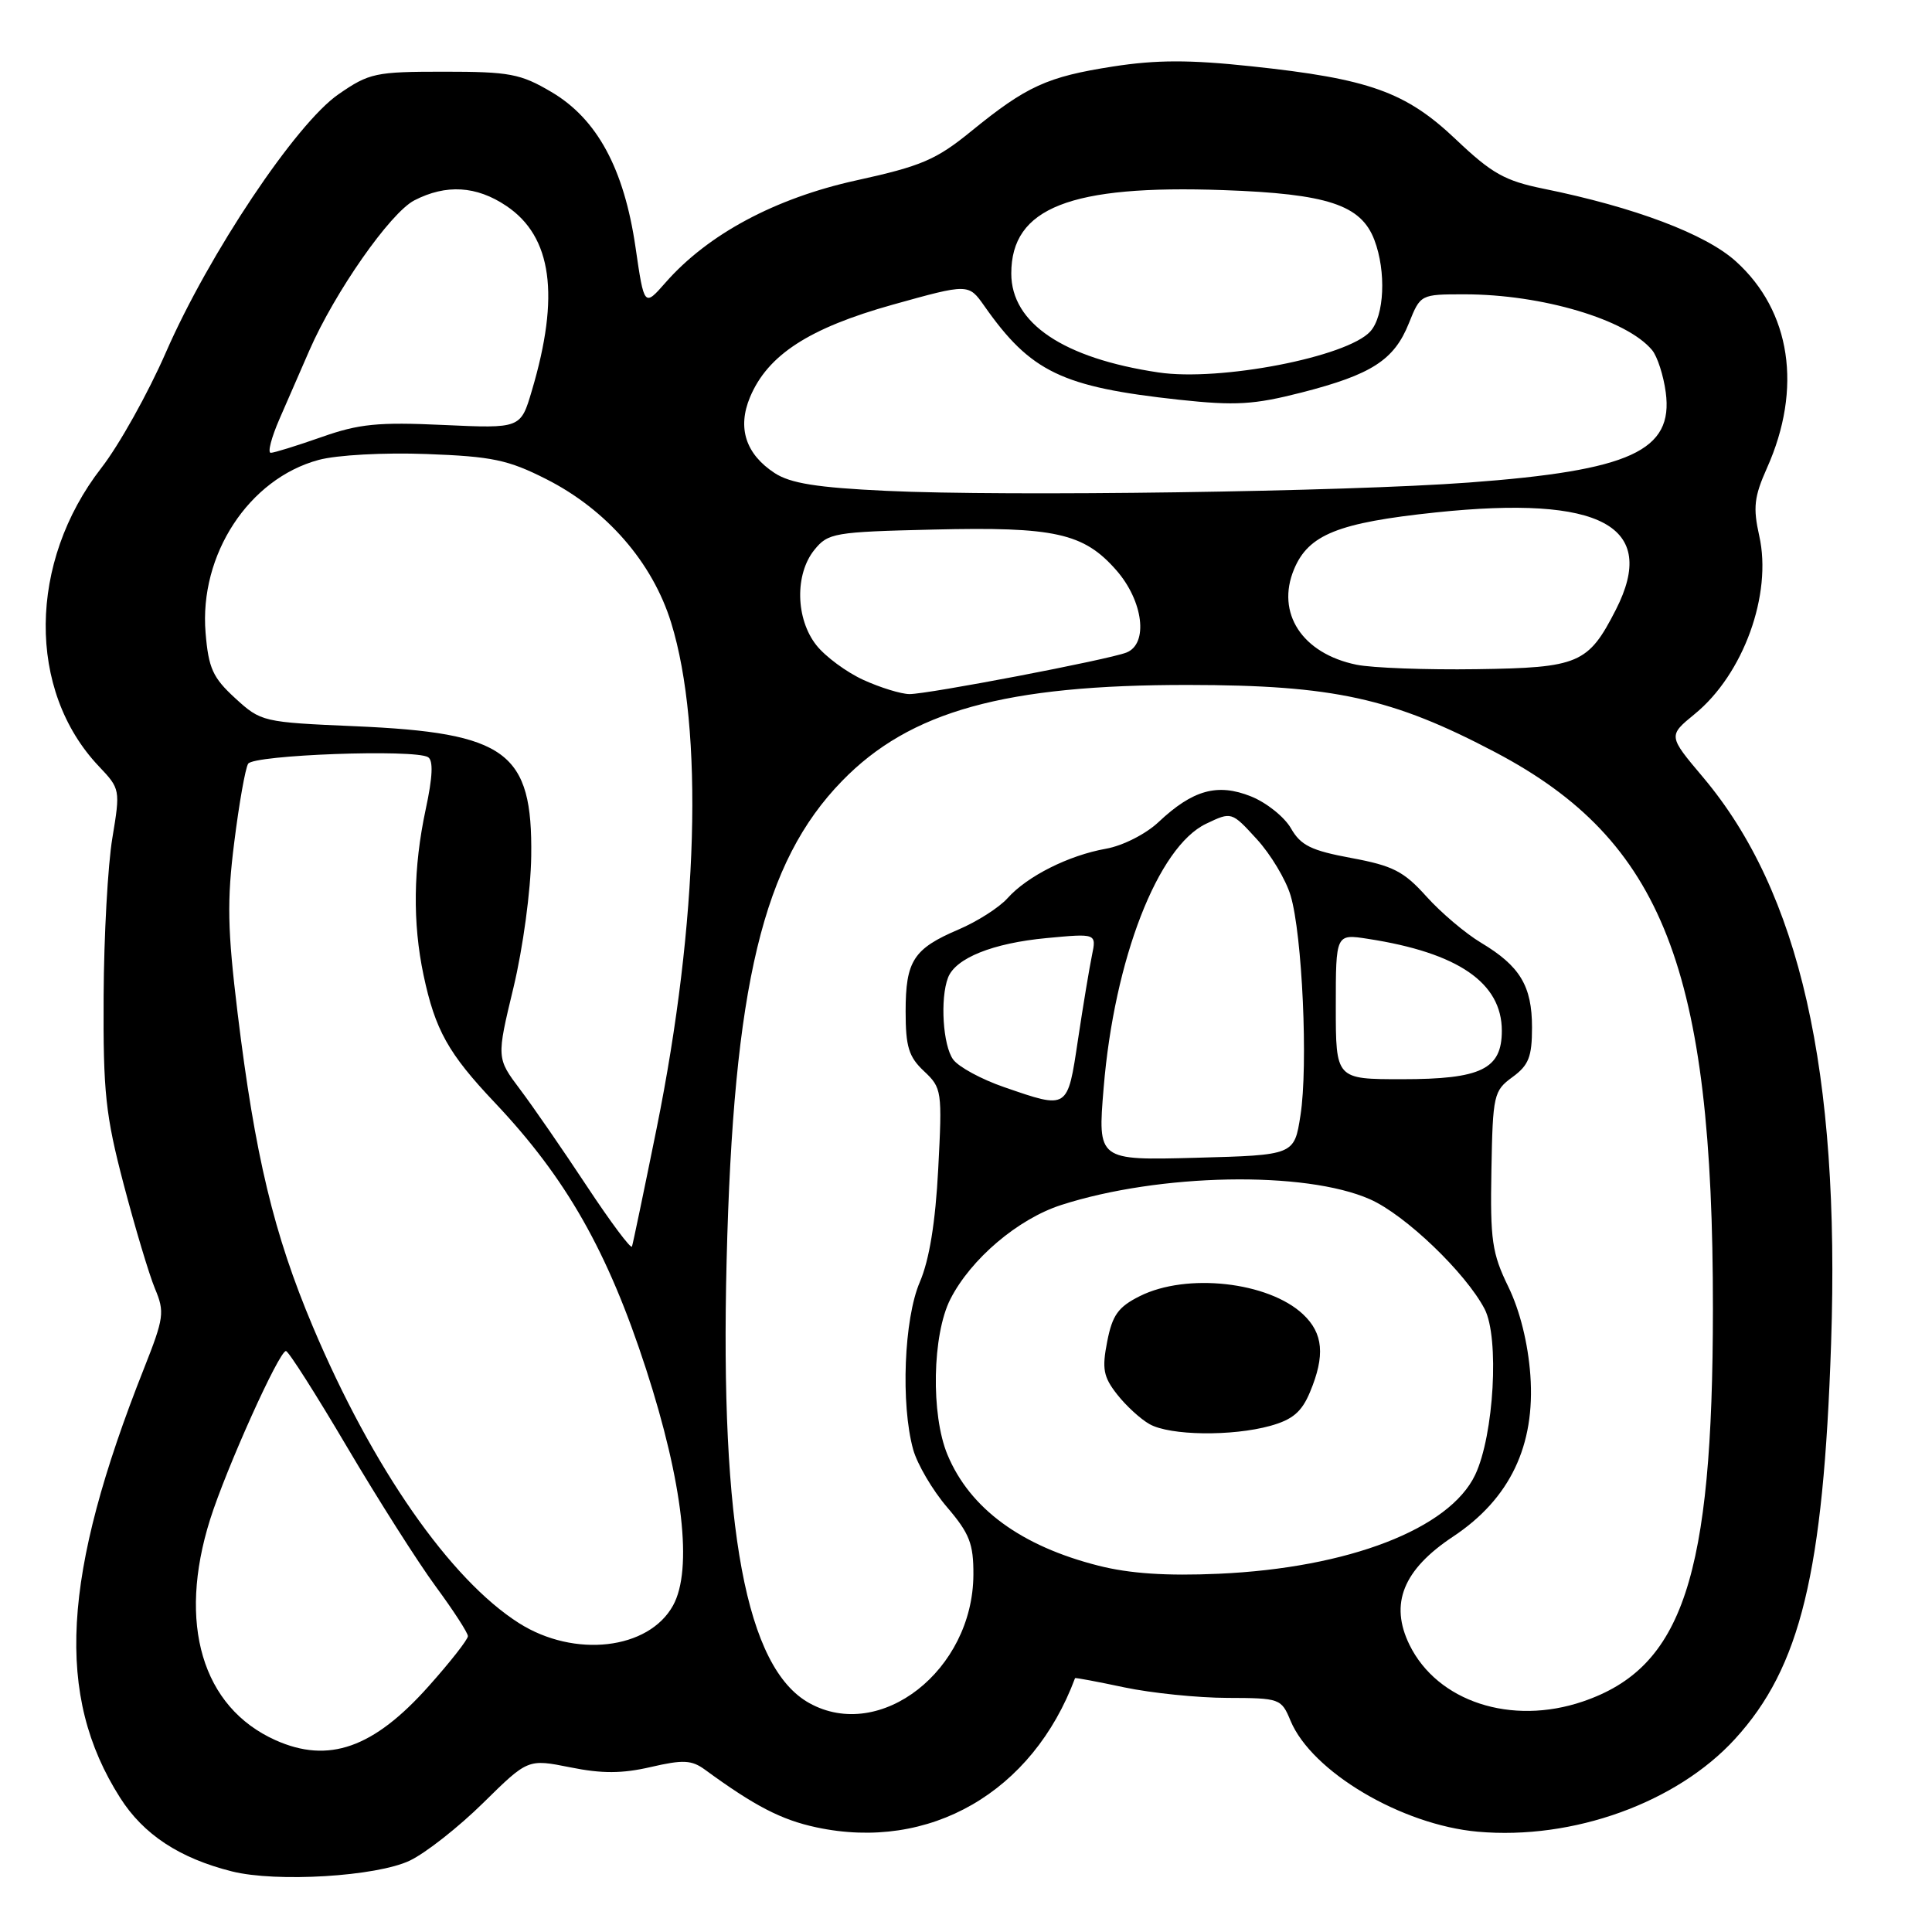 <?xml version="1.0" encoding="UTF-8" standalone="no"?>
<!DOCTYPE svg PUBLIC "-//W3C//DTD SVG 1.1//EN" "http://www.w3.org/Graphics/SVG/1.1/DTD/svg11.dtd" >
<svg xmlns="http://www.w3.org/2000/svg" xmlns:xlink="http://www.w3.org/1999/xlink" version="1.1" viewBox="0 0 256 256">
 <g >
 <path fill="currentColor"
d=" M 54.30 246.54 C 56.40 245.54 60.77 242.10 64.03 238.89 C 69.95 233.06 69.95 233.06 75.56 234.18 C 79.76 235.03 82.42 235.02 86.23 234.14 C 90.51 233.15 91.64 233.20 93.41 234.49 C 100.00 239.31 103.53 241.14 108.16 242.13 C 123.18 245.35 136.82 237.48 142.45 222.36 C 142.48 222.28 145.43 222.83 149.00 223.59 C 152.57 224.34 158.71 224.97 162.63 224.98 C 169.60 225.00 169.78 225.07 171.00 228.00 C 173.80 234.75 185.70 241.81 195.81 242.71 C 208.43 243.83 222.16 238.88 229.89 230.43 C 238.58 220.93 241.61 208.44 242.63 178.00 C 243.84 141.90 238.48 118.21 225.67 103.00 C 221.03 97.50 221.03 97.50 224.56 94.61 C 231.01 89.35 234.85 78.74 233.11 71.01 C 232.27 67.25 232.43 65.83 234.13 62.02 C 238.85 51.48 237.31 41.22 230.01 34.63 C 226.01 31.01 216.58 27.45 204.50 25.00 C 199.40 23.96 197.67 22.99 192.92 18.48 C 186.27 12.17 181.44 10.44 165.77 8.78 C 157.64 7.91 153.22 7.92 147.49 8.81 C 138.75 10.17 136.03 11.41 128.70 17.38 C 124.04 21.18 122.09 22.01 113.43 23.91 C 102.71 26.27 93.80 31.04 88.18 37.45 C 85.36 40.66 85.36 40.66 84.21 32.77 C 82.69 22.34 79.11 15.74 73.05 12.18 C 68.97 9.77 67.51 9.50 58.84 9.50 C 49.74 9.50 48.93 9.67 44.84 12.50 C 39.21 16.39 27.69 33.62 21.97 46.72 C 19.62 52.10 15.78 58.98 13.43 62.00 C 3.73 74.50 3.58 91.49 13.09 101.53 C 15.93 104.52 15.95 104.63 14.89 111.03 C 14.29 114.59 13.77 124.03 13.73 132.00 C 13.66 144.76 13.98 147.75 16.39 156.94 C 17.90 162.68 19.76 168.89 20.53 170.74 C 21.84 173.85 21.73 174.63 19.09 181.30 C 8.19 208.80 7.30 224.66 15.91 238.20 C 19.01 243.09 23.78 246.22 30.73 247.97 C 36.63 249.45 49.91 248.64 54.30 246.54 Z  M 36.50 230.58 C 26.78 226.22 23.50 215.12 27.84 201.34 C 29.98 194.57 36.99 178.99 37.89 179.02 C 38.23 179.03 41.87 184.76 45.99 191.74 C 50.11 198.72 55.40 207.04 57.74 210.22 C 60.08 213.40 62.00 216.36 62.00 216.80 C 62.00 217.24 59.66 220.23 56.80 223.43 C 49.50 231.63 43.53 233.73 36.50 230.58 Z  M 107.24 225.67 C 98.86 221.02 95.40 202.54 96.28 167.07 C 97.18 130.52 101.09 114.26 111.57 103.49 C 120.57 94.22 133.18 90.73 157.50 90.76 C 176.72 90.78 184.50 92.49 198.16 99.69 C 220.35 111.39 227.00 128.43 226.97 173.50 C 226.95 208.98 222.97 220.96 209.73 225.46 C 200.26 228.68 190.47 225.48 186.77 217.96 C 184.10 212.51 185.91 208.00 192.55 203.60 C 200.08 198.60 203.45 191.54 202.78 182.22 C 202.47 177.97 201.40 173.67 199.86 170.50 C 197.70 166.07 197.45 164.31 197.62 155.06 C 197.80 145.07 197.93 144.53 200.41 142.72 C 202.56 141.15 203.00 140.04 203.00 136.14 C 203.00 130.65 201.41 128.01 196.25 124.92 C 194.19 123.69 190.93 120.93 189.00 118.78 C 186.01 115.45 184.56 114.71 179.06 113.69 C 173.73 112.70 172.36 112.03 171.06 109.76 C 170.20 108.26 167.82 106.35 165.77 105.53 C 161.33 103.75 158.06 104.65 153.50 108.94 C 151.82 110.52 148.76 112.07 146.55 112.46 C 141.60 113.34 136.11 116.10 133.50 119.02 C 132.40 120.25 129.47 122.12 127.00 123.17 C 121.04 125.71 120.00 127.32 120.00 134.02 C 120.00 138.70 120.41 140.04 122.44 141.94 C 124.80 144.16 124.86 144.55 124.32 154.87 C 123.95 162.00 123.14 166.94 121.88 169.88 C 119.78 174.76 119.34 186.07 121.00 192.07 C 121.55 194.03 123.57 197.47 125.50 199.72 C 128.47 203.20 129.00 204.55 128.98 208.66 C 128.92 221.31 116.66 230.90 107.24 225.67 Z  M 68.78 215.08 C 59.64 209.28 49.34 194.48 41.45 175.78 C 36.28 163.52 33.79 153.16 31.48 134.21 C 30.14 123.15 30.06 119.36 31.04 111.60 C 31.68 106.47 32.51 101.79 32.88 101.20 C 33.61 100.02 54.96 99.24 56.72 100.33 C 57.43 100.76 57.33 102.96 56.41 107.23 C 54.75 114.98 54.66 122.27 56.12 129.20 C 57.66 136.48 59.40 139.59 65.54 146.08 C 75.03 156.11 80.53 165.79 85.60 181.39 C 90.50 196.49 91.82 207.97 89.18 212.74 C 85.94 218.60 76.11 219.72 68.78 215.08 Z  M 145.55 207.46 C 135.29 204.86 128.52 199.89 125.55 192.77 C 123.33 187.46 123.53 176.85 125.93 172.14 C 128.64 166.82 134.88 161.52 140.61 159.67 C 153.64 155.47 172.94 155.11 181.53 158.91 C 186.20 160.97 194.21 168.65 196.72 173.45 C 198.69 177.24 197.96 190.17 195.47 195.42 C 192.07 202.59 178.67 207.76 161.50 208.53 C 154.56 208.84 149.68 208.51 145.55 207.46 Z  M 168.33 188.93 C 171.28 188.11 172.49 187.08 173.58 184.46 C 175.61 179.61 175.34 176.67 172.66 174.15 C 168.07 169.84 157.23 168.63 151.02 171.75 C 148.16 173.18 147.39 174.27 146.71 177.76 C 146.00 181.38 146.20 182.44 148.02 184.76 C 149.20 186.27 151.14 188.05 152.33 188.71 C 155.03 190.23 163.25 190.34 168.33 188.93 Z  M 77.76 157.17 C 74.61 152.40 70.63 146.63 68.91 144.35 C 65.79 140.20 65.79 140.20 68.04 130.85 C 69.30 125.59 70.33 117.98 70.39 113.46 C 70.58 99.62 67.16 97.10 47.07 96.23 C 34.81 95.70 34.59 95.65 31.16 92.51 C 28.19 89.79 27.63 88.54 27.24 83.85 C 26.38 73.51 32.97 63.43 42.23 60.94 C 44.64 60.29 50.85 59.95 56.52 60.16 C 65.21 60.48 67.33 60.93 72.37 63.48 C 80.38 67.53 86.46 74.52 88.93 82.51 C 93.27 96.56 92.54 122.14 87.01 149.50 C 85.34 157.75 83.87 164.80 83.74 165.17 C 83.61 165.55 80.92 161.95 77.76 157.17 Z  M 146.24 144.13 C 147.65 127.08 153.43 112.19 159.82 109.15 C 163.19 107.54 163.19 107.54 166.52 111.18 C 168.35 113.17 170.38 116.54 171.01 118.66 C 172.56 123.81 173.35 141.22 172.32 147.78 C 171.50 153.06 171.50 153.06 158.47 153.41 C 145.44 153.76 145.44 153.76 146.24 144.13 Z  M 133.05 144.05 C 130.05 143.02 127.01 141.37 126.30 140.39 C 124.94 138.54 124.55 132.33 125.62 129.54 C 126.62 126.95 131.55 124.97 138.68 124.30 C 145.29 123.68 145.29 123.68 144.69 126.59 C 144.36 128.19 143.52 133.21 142.84 137.75 C 141.44 147.08 141.57 146.99 133.05 144.05 Z  M 177.00 133.37 C 177.00 123.74 177.00 123.74 181.25 124.40 C 193.20 126.24 199.00 130.22 199.00 136.58 C 199.00 141.67 196.26 143.00 185.78 143.00 C 177.00 143.00 177.00 143.00 177.00 133.37 Z  M 114.42 90.10 C 112.18 89.08 109.37 87.01 108.17 85.49 C 105.42 82.00 105.30 76.09 107.91 72.86 C 109.72 70.62 110.52 70.48 123.66 70.17 C 139.76 69.78 143.59 70.63 147.91 75.55 C 151.50 79.64 152.20 85.32 149.25 86.47 C 146.81 87.42 122.94 91.99 120.50 91.97 C 119.40 91.96 116.66 91.12 114.42 90.10 Z  M 179.75 88.08 C 172.55 86.61 169.04 81.24 171.47 75.42 C 173.39 70.83 177.31 69.26 190.24 67.90 C 212.20 65.60 219.77 69.69 214.11 80.79 C 210.45 87.95 209.22 88.48 195.65 88.67 C 188.97 88.77 181.81 88.50 179.75 88.08 Z  M 117.43 65.04 C 108.24 64.61 104.72 64.04 102.64 62.68 C 98.81 60.17 97.68 56.70 99.38 52.63 C 101.73 47.02 107.21 43.47 118.29 40.37 C 128.33 37.57 128.33 37.57 130.42 40.53 C 136.57 49.30 140.70 51.28 156.26 52.97 C 163.72 53.77 166.13 53.63 172.47 52.01 C 181.75 49.63 184.73 47.71 186.68 42.84 C 188.22 39.00 188.22 39.00 194.06 39.00 C 204.33 39.00 215.54 42.34 218.91 46.39 C 219.61 47.23 220.42 49.75 220.72 51.98 C 221.76 59.74 216.06 62.35 194.62 63.94 C 178.18 65.16 133.43 65.80 117.43 65.04 Z  M 37.04 55.50 C 38.12 53.02 39.90 48.95 40.99 46.44 C 44.36 38.71 51.71 28.20 54.90 26.55 C 59.11 24.38 63.14 24.62 67.10 27.29 C 73.15 31.35 74.22 39.16 70.47 51.77 C 68.99 56.78 68.99 56.78 58.74 56.31 C 50.10 55.91 47.57 56.16 42.59 57.92 C 39.34 59.06 36.32 60.00 35.88 60.00 C 35.43 60.00 35.96 57.98 37.04 55.50 Z  M 153.50 49.35 C 140.90 47.47 134.00 42.83 134.00 36.24 C 134.00 27.53 141.80 24.47 162.10 25.19 C 175.91 25.68 180.34 27.14 182.11 31.79 C 183.70 35.97 183.44 41.86 181.57 43.92 C 178.51 47.30 161.64 50.57 153.50 49.35 Z "/>
</g>
</svg>
